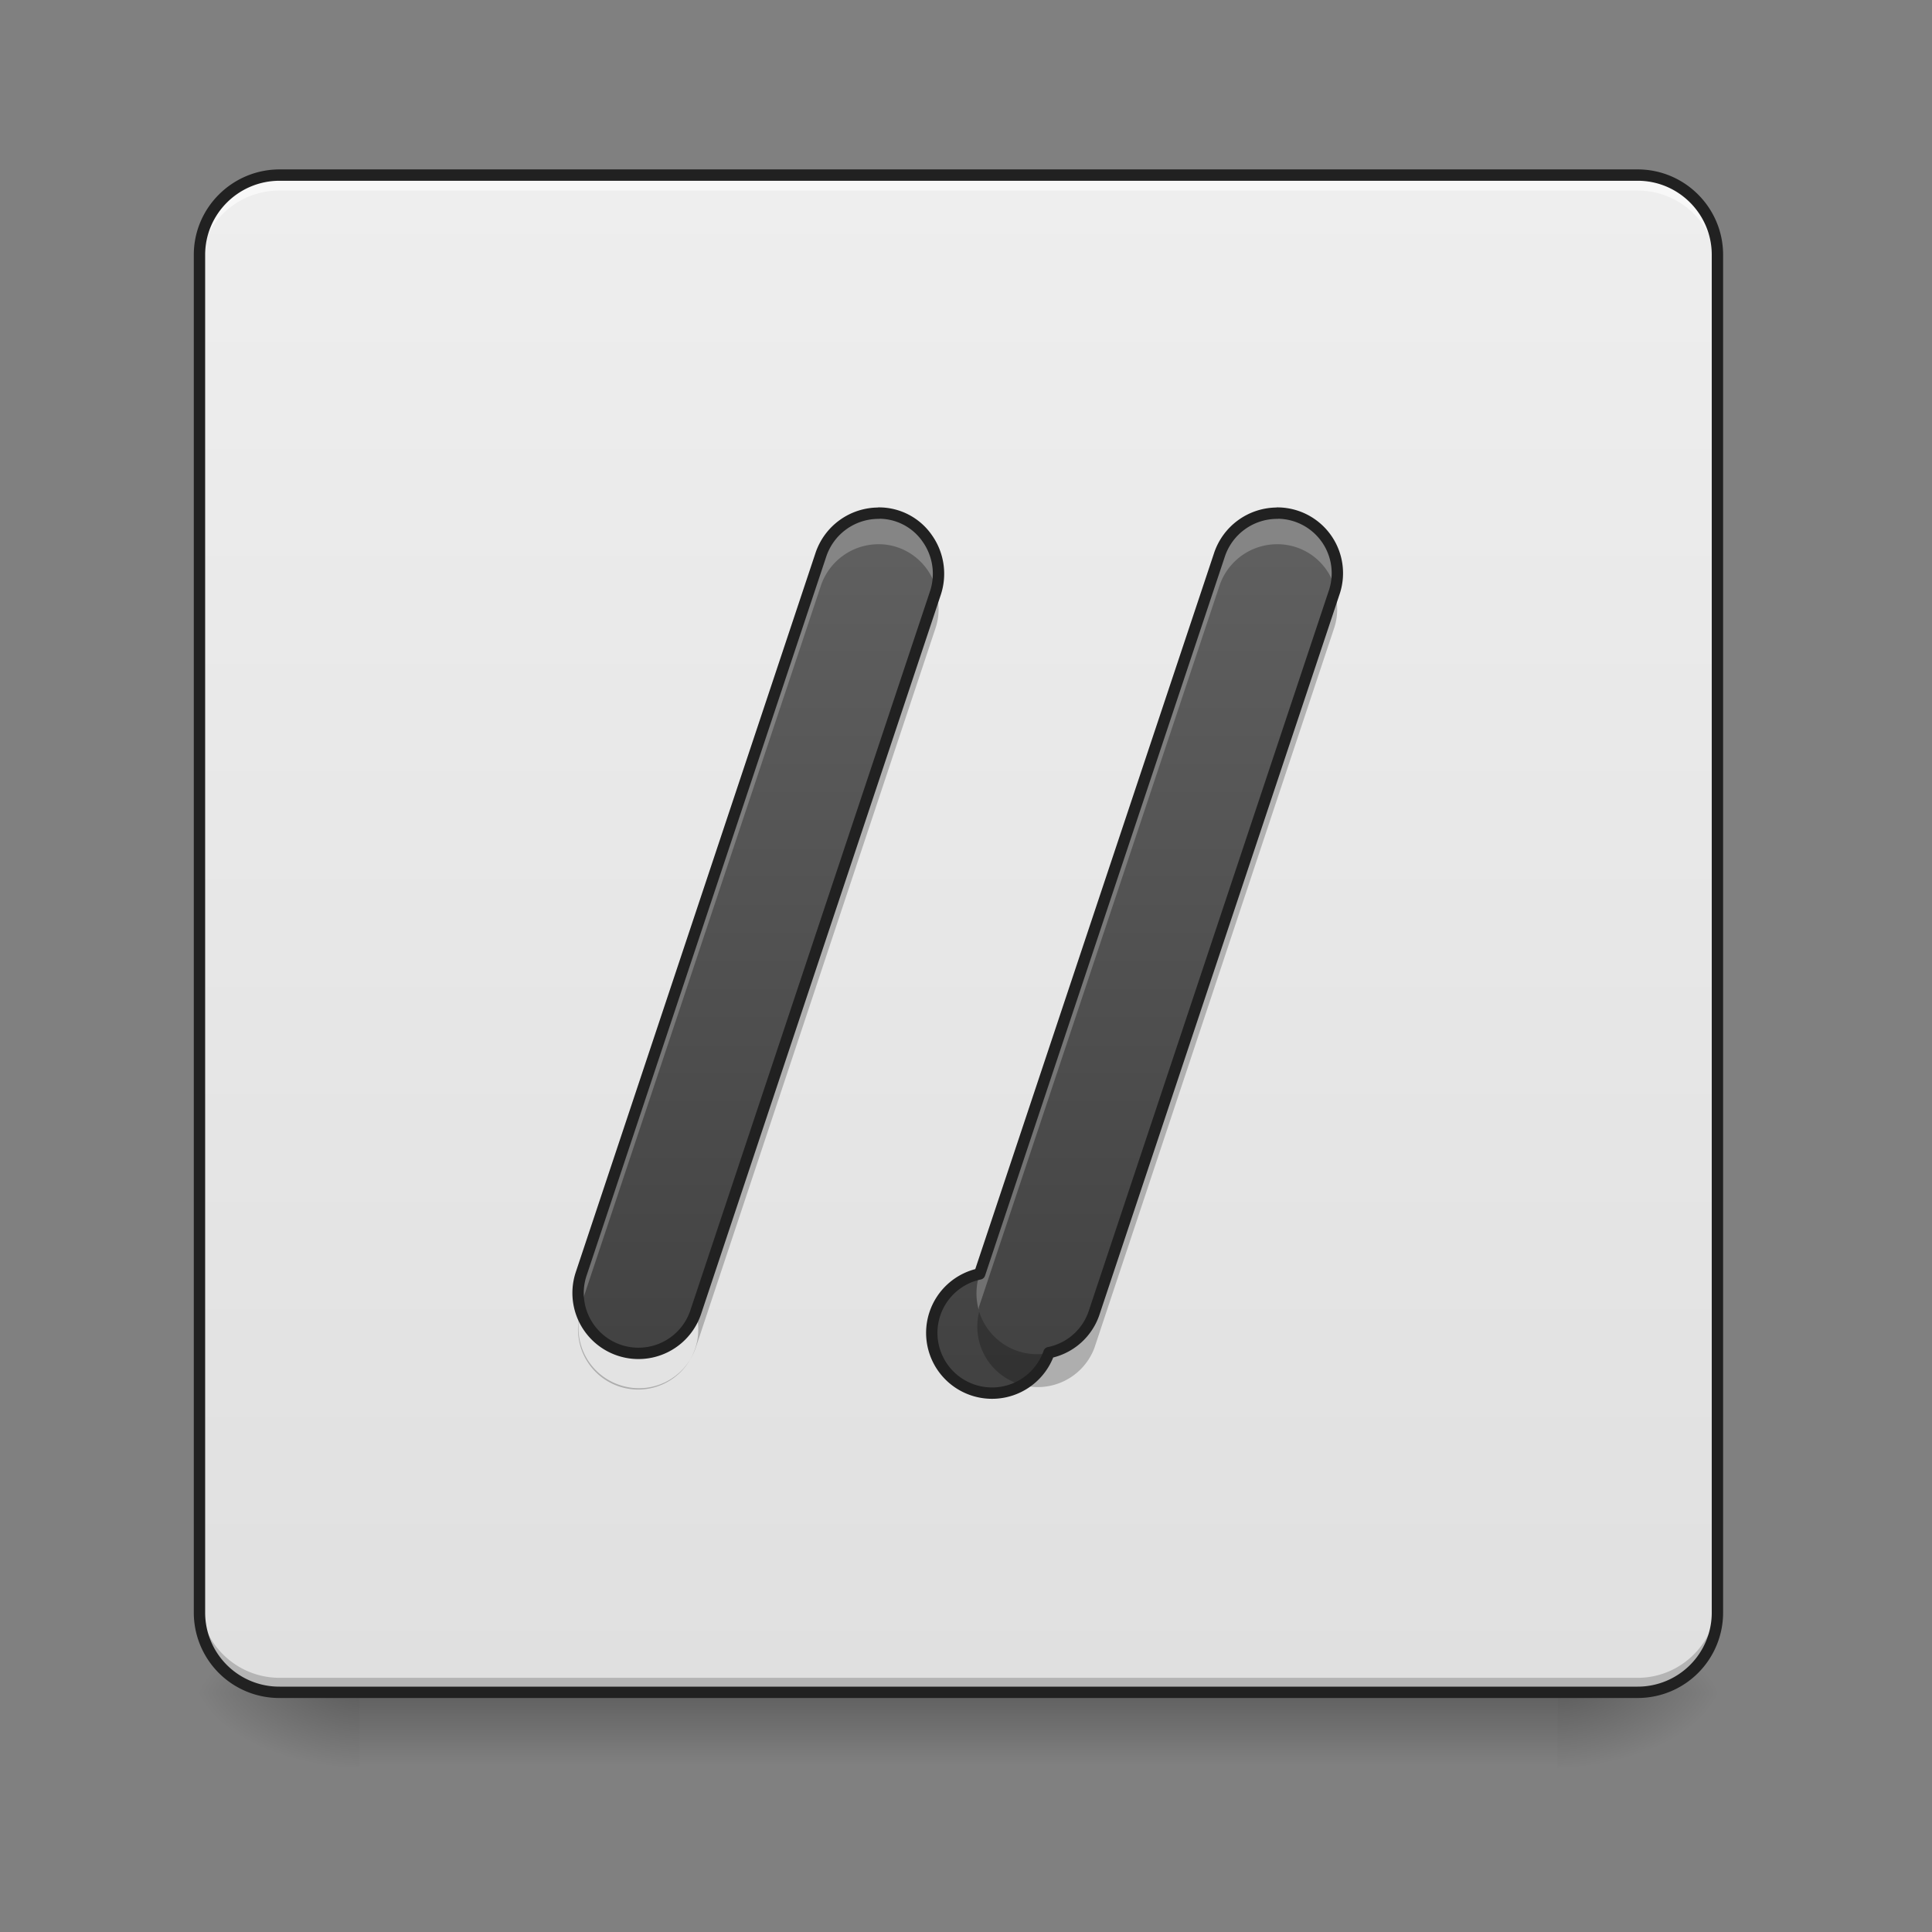 <svg xmlns="http://www.w3.org/2000/svg" width="16" height="16"><rect width="100%" height="100%" fill="#808080" stroke="none"/><defs><linearGradient id="a" gradientUnits="userSpaceOnUse" x1="254" y1="233.5" x2="254" y2="254.667" gradientTransform="matrix(.031 0 0 .031 0 6.72)"><stop offset="0" stop-opacity=".275"/><stop offset="1" stop-opacity="0"/></linearGradient><radialGradient id="b" gradientUnits="userSpaceOnUse" cx="450.909" cy="189.579" fx="450.909" fy="189.579" r="21.167" gradientTransform="matrix(0 -.039 -.07 0 26.065 31.798)"><stop offset="0" stop-opacity=".314"/><stop offset=".222" stop-opacity=".275"/><stop offset="1" stop-opacity="0"/></radialGradient><radialGradient id="c" gradientUnits="userSpaceOnUse" cx="450.909" cy="189.579" fx="450.909" fy="189.579" r="21.167" gradientTransform="matrix(0 .039 .07 0 -10.189 -3.764)"><stop offset="0" stop-opacity=".314"/><stop offset=".222" stop-opacity=".275"/><stop offset="1" stop-opacity="0"/></radialGradient><radialGradient id="d" gradientUnits="userSpaceOnUse" cx="450.909" cy="189.579" fx="450.909" fy="189.579" r="21.167" gradientTransform="matrix(0 -.039 .07 0 -10.189 31.798)"><stop offset="0" stop-opacity=".314"/><stop offset=".222" stop-opacity=".275"/><stop offset="1" stop-opacity="0"/></radialGradient><radialGradient id="e" gradientUnits="userSpaceOnUse" cx="450.909" cy="189.579" fx="450.909" fy="189.579" r="21.167" gradientTransform="matrix(0 .039 -.07 0 26.065 -3.764)"><stop offset="0" stop-opacity=".314"/><stop offset=".222" stop-opacity=".275"/><stop offset="1" stop-opacity="0"/></radialGradient><linearGradient id="f" gradientUnits="userSpaceOnUse" x1="169.333" y1="233.5" x2="169.333" y2="-168.667" gradientTransform="matrix(.031 0 0 .031 0 6.72)"><stop offset="0" stop-color="#e0e0e0"/><stop offset="1" stop-color="#eee"/></linearGradient><linearGradient id="g" gradientUnits="userSpaceOnUse" x1="232.833" y1="148.833" x2="232.833" y2="-84" gradientTransform="matrix(.031 0 0 .031 -.336 6.72)"><stop offset="0" stop-color="#424242"/><stop offset="1" stop-color="#616161"/></linearGradient><linearGradient id="h" gradientUnits="userSpaceOnUse" x1="232.833" y1="148.833" x2="232.833" y2="-84" gradientTransform="matrix(.031 0 0 .031 2.966 6.72)"><stop offset="0" stop-color="#424242"/><stop offset="1" stop-color="#616161"/></linearGradient></defs><path d="M2.977 13.969h9.921v.734H2.977zm0 0" fill="url(#a)"/><path d="M12.898 14.016h1.325v-.66h-1.325zm0 0" fill="url(#b)"/><path d="M2.977 14.016H1.652v.664h1.325zm0 0" fill="url(#c)"/><path d="M2.977 14.016H1.652v-.66h1.325zm0 0" fill="url(#d)"/><path d="M12.898 14.016h1.325v.664h-1.325zm0 0" fill="url(#e)"/><path d="M2.316 1.45h11.246c.364 0 .66.296.66.66v11.245a.66.66 0 0 1-.66.66H2.316a.66.66 0 0 1-.664-.66V2.11c0-.363.297-.66.664-.66zm0 0" fill="url(#f)"/><path d="M2.316 1.496a.66.66 0 0 0-.664.66v.082a.66.66 0 0 1 .664-.66h11.246a.66.66 0 0 1 .66.66v-.082a.66.66 0 0 0-.66-.66zm0 0" fill="#f8f8f8"/><path d="M2.316 13.977a.664.664 0 0 1-.664-.665v-.082c0 .368.297.665.664.665h11.246c.364 0 .66-.297.66-.665v.082a.663.663 0 0 1-.66.665zm0 0" fill-opacity=".196"/><path d="M2.316 1.45h11.247c.363 0 .66.296.66.66v11.245a.66.66 0 0 1-.66.66H2.316a.66.66 0 0 1-.664-.66V2.11c0-.363.297-.66.664-.66zm0 0" fill="none" stroke-width=".094" stroke-linecap="round" stroke="#212121"/><path d="M7.277 4.25a.504.504 0 0 0-.48.348L4.813 10.55a.5.5 0 1 0 .949.316l1.984-5.953a.507.507 0 0 0-.066-.453.486.486 0 0 0-.403-.211zm0 0" fill="url(#g)"/><path d="M7.277 4.25a.504.504 0 0 0-.48.348L4.813 10.55a.547.547 0 0 0-.012.297.492.492 0 0 1 .011-.04l1.985-5.953a.504.504 0 0 1 .48-.347c.223 0 .418.152.477.37a.493.493 0 0 0-.086-.433.492.492 0 0 0-.39-.195zm0 0" fill="#fff" fill-opacity=".235"/><path d="M7.75 4.898c0 .004-.004.008-.004.016l-1.984 5.953a.498.498 0 1 1-.953-.004.498.498 0 0 0 .332.61.497.497 0 0 0 .62-.309l1.985-5.957a.49.49 0 0 0 .004-.309zm0 0" fill-opacity=".235"/><path d="M7.277 4.25a.504.504 0 0 0-.48.348L4.813 10.55a.5.5 0 1 0 .949.316l1.984-5.953a.507.507 0 0 0-.066-.453.486.486 0 0 0-.403-.211zm0 0" fill="none" stroke-width=".094" stroke-linecap="round" stroke-linejoin="round" stroke="#212121"/><path d="M10.578 4.25a.504.504 0 0 0-.48.348L8.113 10.55a.499.499 0 1 0 .574.652.497.497 0 0 0 .375-.336l1.985-5.953a.498.498 0 0 0-.469-.664zm0 0" fill="url(#h)"/><path d="M10.578 4.25a.504.504 0 0 0-.48.348L8.113 10.55a.512.512 0 0 0-.008.297c0-.016.004-.028.008-.04l1.985-5.953a.504.504 0 0 1 .48-.347c.227 0 .422.152.48.37a.5.5 0 0 0-.48-.629zm0 0" fill="#fff" fill-opacity=".235"/><path d="M11.05 4.898c0 .004-.003.008-.003.016l-1.985 5.953a.503.503 0 0 1-.476.348.503.503 0 0 1-.477-.352.501.501 0 0 0 .954.301l1.984-5.957a.49.49 0 0 0 .004-.309zm0 0" fill-opacity=".235"/><path d="M10.578 4.25a.504.504 0 0 0-.48.348L8.113 10.55a.499.499 0 1 0 .574.652.497.497 0 0 0 .376-.336l1.984-5.953a.498.498 0 0 0-.469-.664zm0 0" fill="none" stroke-width=".094" stroke-linecap="round" stroke-linejoin="round" stroke="#212121"/></svg>